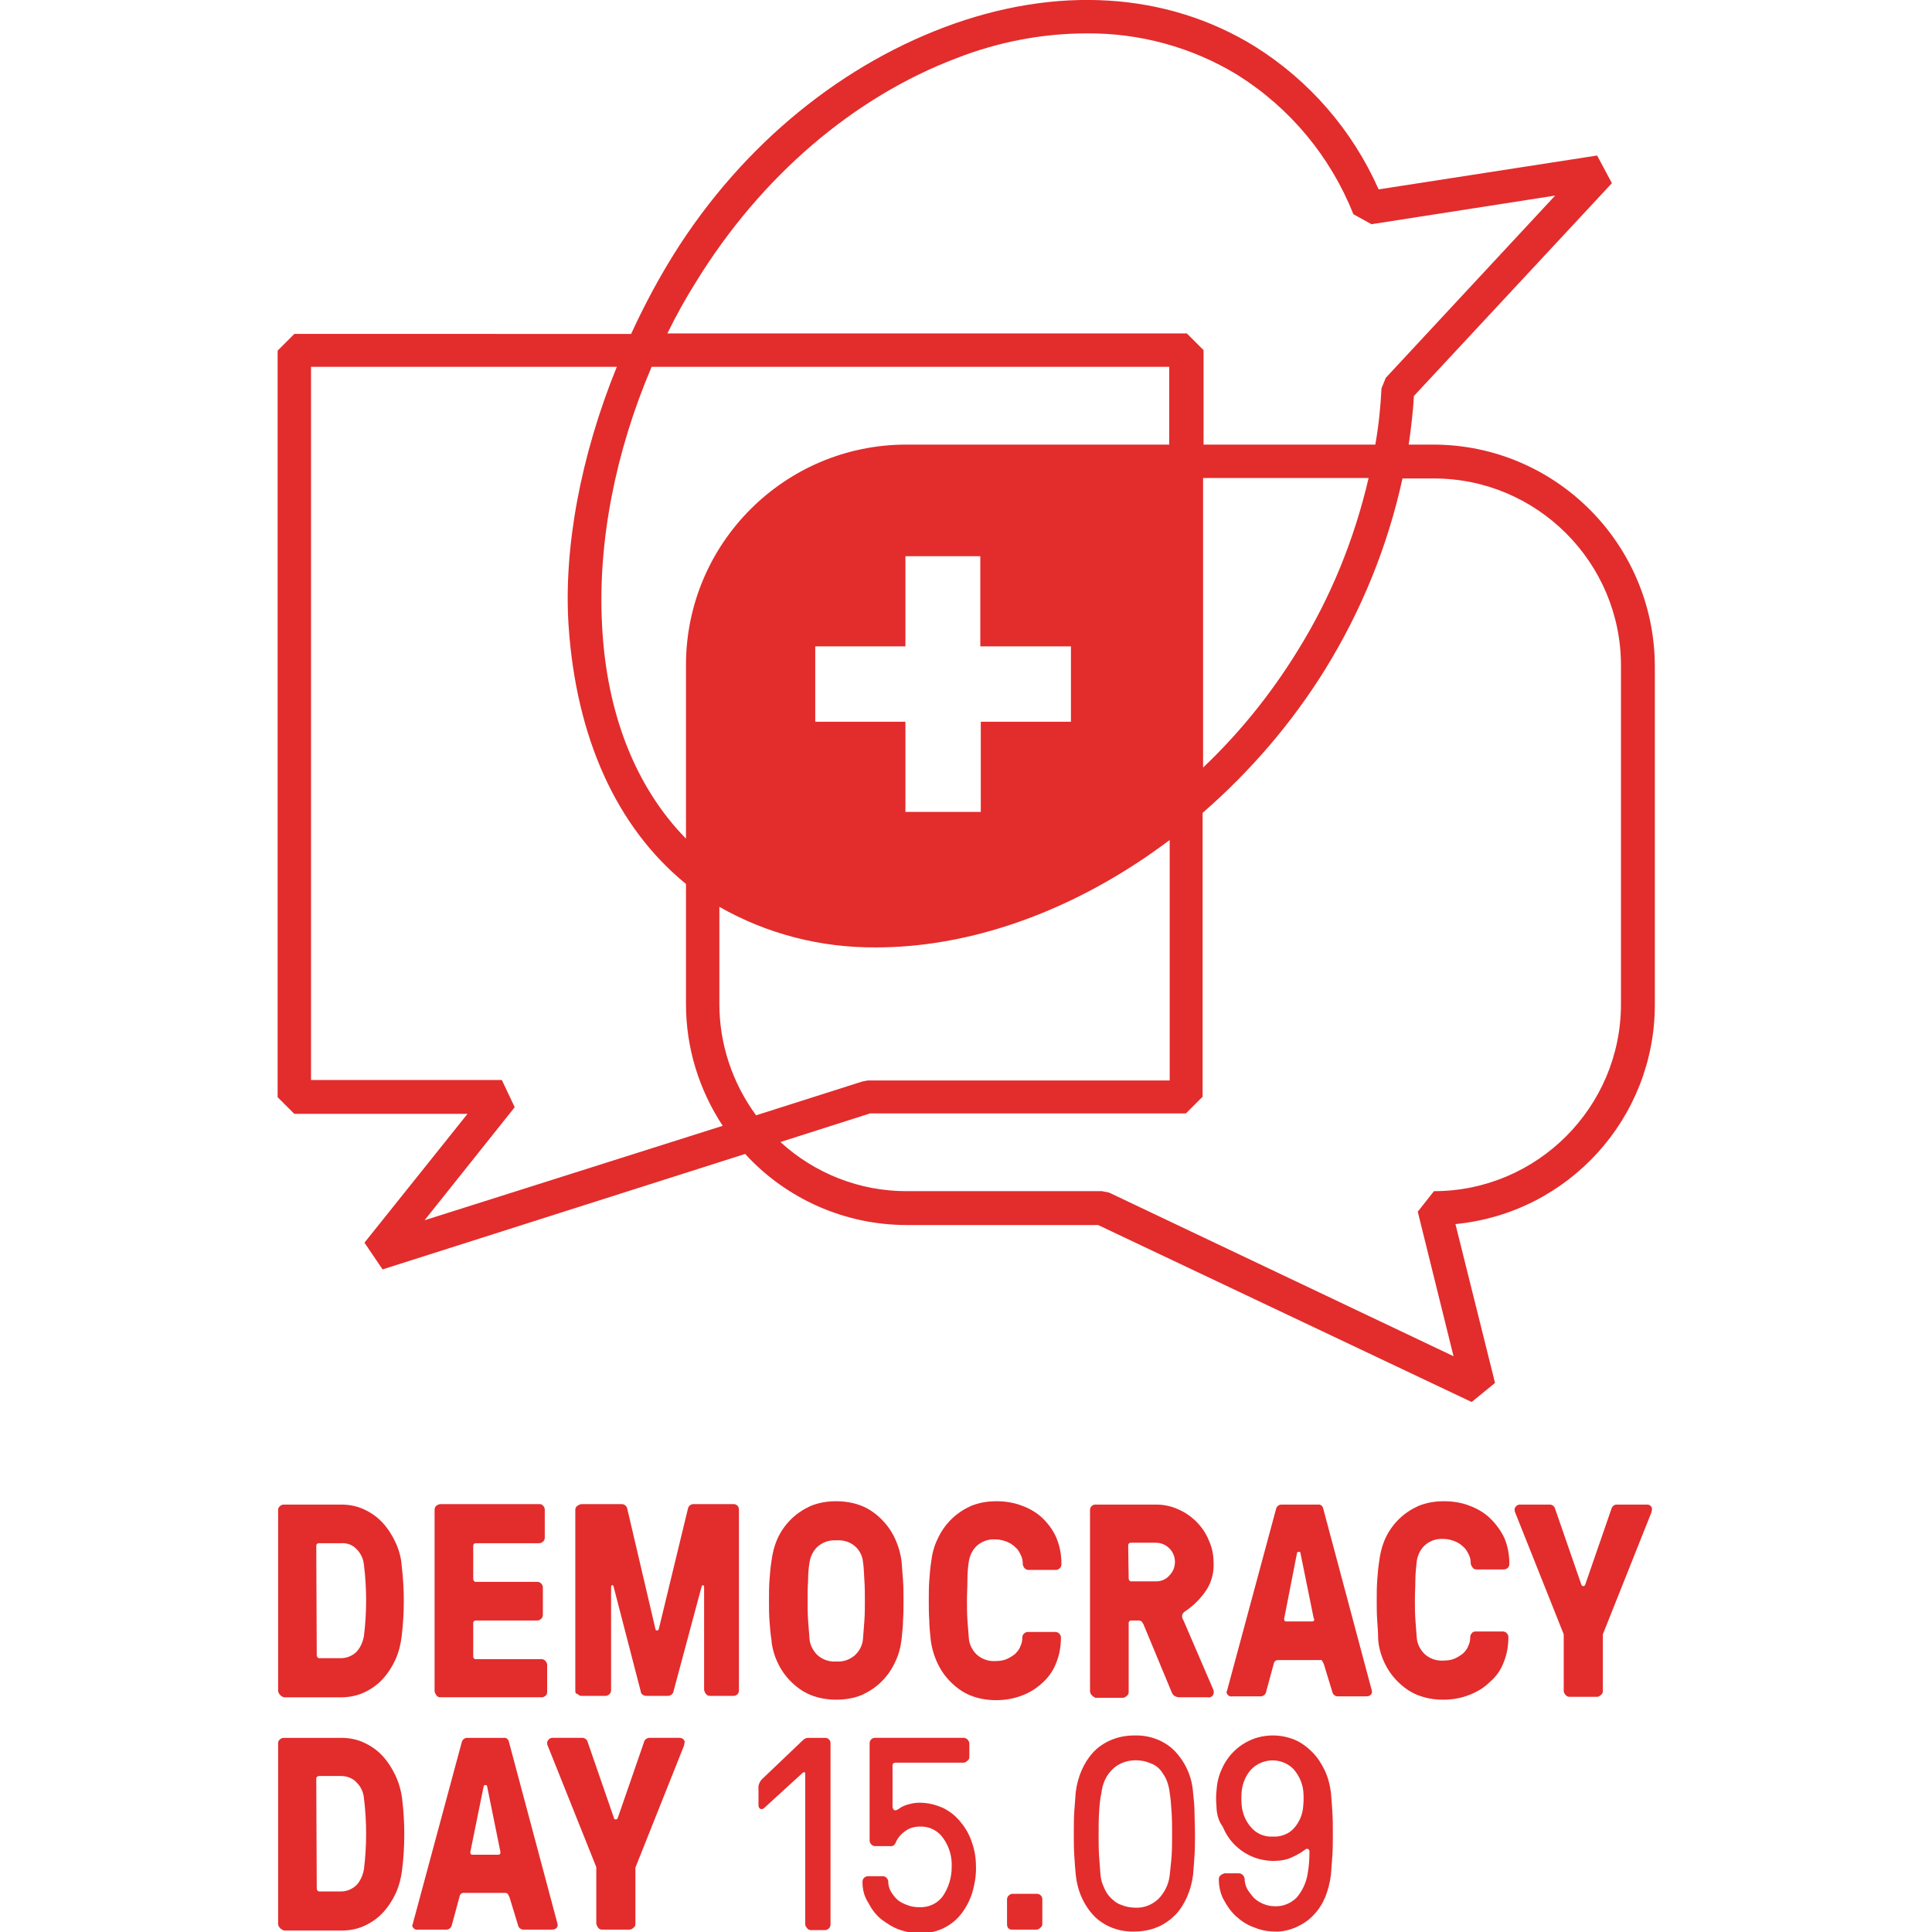 <?xml version="1.0" encoding="utf-8"?>
<!-- Generator: Adobe Illustrator 26.2.1, SVG Export Plug-In . SVG Version: 6.00 Build 0)  -->
<svg version="1.1" id="Calque_1" xmlns="http://www.w3.org/2000/svg" xmlns:xlink="http://www.w3.org/1999/xlink" x="0px" y="0px"
	 viewBox="0 0 405 405" style="enable-background:new 0 0 405 405;" xml:space="preserve" width="405" height="405">
<style type="text/css">
	.st0{fill:#E32C2C;}
</style>
<path class="st0" d="M58.3,354.5v-38c0-0.6,0.6-1.1,1.2-1.1h12c1.7,0,3.3,0.3,4.8,1c1.5,0.7,2.8,1.6,3.9,2.8c1.1,1.2,2,2.6,2.7,4.1
	c0.7,1.5,1.2,3.2,1.3,4.9c0.6,4.9,0.6,9.9,0,14.8c-0.2,1.7-0.6,3.3-1.3,4.9c-0.7,1.5-1.6,2.9-2.7,4.1c-1.1,1.2-2.4,2.1-3.9,2.8
	c-1.5,0.7-3.2,1-4.8,1h-12C58.9,355.6,58.4,355.1,58.3,354.5L58.3,354.5z M66.4,347c0,0.3,0.2,0.5,0.4,0.6c0,0,0.1,0,0.1,0h4.6
	c1.2,0,2.4-0.5,3.3-1.4c0.8-0.9,1.3-2.1,1.5-3.3c0.6-4.9,0.6-9.9,0-14.8c-0.1-1.2-0.6-2.4-1.5-3.3c-0.8-0.9-2-1.4-3.3-1.3h-4.6
	c-0.4,0-0.6,0.2-0.6,0.6L66.4,347z"/>
<path class="st0" d="M91.1,354.5v-38c0-0.3,0.1-0.6,0.3-0.8c0.2-0.2,0.5-0.3,0.8-0.4h20.9c0.3,0,0.6,0.1,0.8,0.4
	c0.2,0.2,0.3,0.5,0.3,0.8v5.8c0,0.3-0.1,0.6-0.3,0.8c-0.2,0.2-0.5,0.4-0.8,0.4H99.8c-0.4,0-0.6,0.2-0.6,0.6v6.9
	c0,0.3,0.2,0.5,0.4,0.6c0,0,0.1,0,0.1,0h12.9c0.3,0,0.6,0.1,0.8,0.3c0.2,0.2,0.4,0.5,0.4,0.8v5.8c0,0.3-0.1,0.6-0.3,0.8
	c-0.2,0.2-0.5,0.4-0.8,0.4H99.8c-0.3,0-0.5,0.1-0.6,0.4c0,0.1,0,0.1,0,0.2v6.9c0,0.3,0.1,0.5,0.4,0.6c0.1,0,0.1,0,0.2,0h13.7
	c0.6,0,1.1,0.5,1.2,1.1v5.8c0,0.6-0.5,1.1-1.2,1.1H92.3c-0.3,0-0.6-0.1-0.8-0.4C91.3,355.1,91.1,354.8,91.1,354.5z"/>
<path class="st0" d="M120.6,354.5v-38c0-0.3,0.1-0.6,0.4-0.8c0.2-0.2,0.5-0.3,0.8-0.4h8.5c0.6,0,1.1,0.4,1.2,1l5.9,25.2
	c0,0.2,0.2,0.3,0.4,0.3c0.1,0,0.2-0.1,0.3-0.3l6.1-25.2c0.1-0.6,0.6-1,1.2-1h8.4c0.6,0,1.1,0.5,1.1,1.1v38c0,0.6-0.5,1.1-1.1,1.1h-5
	c-0.3,0-0.6-0.1-0.8-0.4c-0.2-0.2-0.3-0.5-0.4-0.8v-21.7c0-0.1-0.1-0.3-0.2-0.3c-0.1,0-0.2,0-0.3,0.2l-5.9,22c-0.1,0.6-0.6,1-1.2,1
	h-4.5c-0.6,0-1.2-0.4-1.2-1l-5.7-22c-0.1-0.2-0.2-0.3-0.3-0.2c-0.1,0-0.2,0.2-0.2,0.3v21.7c0,0.3-0.1,0.6-0.3,0.8
	c-0.2,0.2-0.5,0.4-0.8,0.4h-5.1c-0.3,0-0.6-0.1-0.8-0.4C120.7,355.1,120.6,354.8,120.6,354.5z"/>
<path class="st0" d="M161.3,339.7c-0.1-1.4-0.1-2.8-0.1-4.2s0-2.8,0.1-4.2s0.2-2.6,0.4-3.9c0.2-1.7,0.6-3.3,1.3-4.9
	c0.7-1.5,1.6-2.8,2.8-4c1.2-1.2,2.6-2.1,4.1-2.8c1.7-0.7,3.5-1,5.4-1c1.8,0,3.7,0.3,5.4,1c1.5,0.6,2.9,1.6,4.1,2.8
	c1.2,1.2,2.1,2.5,2.8,4c0.7,1.5,1.2,3.2,1.4,4.9c0.1,1.2,0.2,2.5,0.3,3.9s0.1,2.8,0.1,4.2s0,2.8-0.1,4.2c0,1.3-0.2,2.6-0.3,3.9
	c-0.2,1.7-0.6,3.3-1.4,4.9c-0.7,1.5-1.6,2.8-2.8,4c-1.2,1.2-2.6,2.1-4.1,2.8c-1.7,0.7-3.5,1-5.4,1c-1.8,0-3.7-0.3-5.4-1
	c-1.5-0.6-2.9-1.6-4.1-2.8c-1.2-1.2-2.1-2.5-2.8-4c-0.7-1.5-1.2-3.2-1.3-4.9C161.5,342.4,161.4,341.1,161.3,339.7z M169.4,331.3
	c-0.1,1.4-0.1,2.8-0.1,4.2s0,2.8,0.1,4.2s0.2,2.7,0.3,3.9c0.1,1.2,0.7,2.4,1.6,3.3c1.1,1,2.5,1.5,4,1.4c1.5,0.1,2.9-0.4,4-1.4
	c0.9-0.9,1.5-2,1.6-3.3c0.1-1.2,0.2-2.5,0.3-3.9s0.1-2.8,0.1-4.2s0-2.8-0.1-4.2s-0.1-2.7-0.3-3.9c-0.1-1.2-0.7-2.4-1.6-3.2
	c-1.1-1-2.5-1.4-4-1.3c-1.5-0.1-2.9,0.4-4,1.4c-0.9,0.9-1.4,2-1.6,3.2C169.5,328.7,169.4,330,169.4,331.3L169.4,331.3z"/>
<path class="st0" d="M194.8,339.7c-0.1-1.4-0.1-2.8-0.1-4.2s0-2.8,0.1-4.2s0.2-2.6,0.4-3.9c0.2-1.7,0.6-3.3,1.4-4.9
	c0.7-1.5,1.6-2.8,2.8-4c1.2-1.2,2.6-2.1,4.1-2.8c1.7-0.7,3.5-1,5.4-1c1.9,0,3.7,0.3,5.5,1c1.6,0.6,3.1,1.5,4.3,2.7
	c1.2,1.2,2.2,2.6,2.8,4.1c0.7,1.7,1,3.5,1,5.3v0.1c0,0.3-0.1,0.6-0.3,0.8c-0.2,0.2-0.5,0.4-0.8,0.4h-5.8c-0.6,0-1.1-0.5-1.2-1.2
	v-0.1c0-0.6-0.1-1.2-0.4-1.8c-0.3-0.6-0.6-1.2-1.1-1.6c-0.5-0.5-1.1-0.9-1.8-1.2c-0.8-0.3-1.6-0.5-2.4-0.5c-1.5-0.1-2.9,0.4-4,1.4
	c-0.9,0.9-1.4,2-1.6,3.2c-0.2,1.2-0.3,2.5-0.3,3.9s-0.1,2.8-0.1,4.2s0,2.8,0.1,4.2s0.2,2.7,0.3,3.9c0.1,1.2,0.7,2.4,1.6,3.3
	c1.1,1,2.5,1.5,4,1.4c0.8,0,1.6-0.1,2.3-0.4c0.7-0.3,1.3-0.7,1.8-1.1c0.5-0.5,0.9-1,1.1-1.6c0.3-0.6,0.4-1.2,0.4-1.8v0
	c0-0.3,0.1-0.6,0.3-0.8c0.2-0.2,0.5-0.4,0.8-0.4h5.8c0.3,0,0.6,0.1,0.8,0.3c0.2,0.2,0.4,0.5,0.4,0.8v0.1c0,1.8-0.3,3.6-1,5.3
	c-0.6,1.6-1.6,3-2.8,4.1c-1.3,1.2-2.7,2.1-4.3,2.7c-1.8,0.7-3.6,1-5.5,1c-1.8,0-3.7-0.3-5.4-1c-1.5-0.6-2.9-1.6-4.1-2.8
	c-1.2-1.2-2.1-2.5-2.8-4c-0.7-1.5-1.2-3.2-1.4-4.9C195,342.4,194.8,341.1,194.8,339.7z"/>
<path class="st0" d="M228.5,354.5v-38c0-0.6,0.5-1.1,1.1-1.1h12.7c1.6,0,3.2,0.3,4.7,1c1.4,0.6,2.7,1.5,3.8,2.6
	c1.1,1.1,2,2.4,2.6,3.9c0.7,1.5,1,3.1,1,4.7c0.1,2-0.4,4-1.5,5.7c-1.2,1.8-2.7,3.3-4.5,4.5c-0.4,0.3-0.6,0.6-0.6,0.9
	c0,0.4,0.1,0.7,0.3,1l6.2,14.4c0.2,0.4,0.2,0.8,0,1.2c-0.2,0.4-0.7,0.6-1.1,0.5h-5.9c-0.4,0-0.8-0.1-1.1-0.3
	c-0.3-0.2-0.5-0.5-0.6-0.8l-5.9-14.2c-0.1-0.2-0.2-0.3-0.3-0.5c-0.2-0.2-0.4-0.3-0.7-0.3h-1.5c-0.3,0-0.5,0.1-0.6,0.4
	c0,0.1,0,0.1,0,0.2v14.4c0,0.3-0.1,0.6-0.4,0.8c-0.2,0.2-0.5,0.4-0.8,0.4h-5.8C229,355.6,228.5,355.1,228.5,354.5z M236.6,330.9
	c0,0.3,0.2,0.5,0.4,0.6c0,0,0.1,0,0.1,0h5.2c1.1,0,2.1-0.4,2.8-1.2c0.8-0.8,1.2-1.8,1.2-2.9c0-2.2-1.8-4-4-4h-5.2
	c-0.4,0-0.6,0.2-0.6,0.6L236.6,330.9z"/>
<path class="st0" d="M257.2,354.5l10.3-38.2c0.1-0.5,0.6-0.9,1.1-0.9h7.7c0.5-0.1,1,0.3,1.1,0.9l10.2,38.2c0,0.1,0,0.2,0,0.2
	c0,0.2-0.1,0.4-0.2,0.5c-0.2,0.3-0.6,0.4-1,0.4h-6c-0.5,0-1-0.4-1.1-0.9l-1.8-5.9c-0.1-0.2-0.2-0.4-0.3-0.6
	c-0.1-0.2-0.4-0.3-0.6-0.2h-8.7c-0.5,0-0.8,0.3-0.9,0.8l-1.6,5.9c-0.1,0.5-0.6,0.9-1.1,0.9h-6c-0.4,0.1-0.8-0.1-1-0.4
	c-0.1-0.2-0.2-0.3-0.2-0.5C257.1,354.7,257.1,354.6,257.2,354.5z M269.2,339.3c0,0.1,0,0.2,0,0.2c0,0.3,0.2,0.4,0.5,0.4h5.3
	c0.3,0,0.5-0.1,0.5-0.4c0-0.1,0-0.2-0.1-0.2l-2.8-13.8c0-0.1-0.1-0.2-0.3-0.2h-0.1c-0.1,0-0.3,0.1-0.3,0.2L269.2,339.3z"/>
<path class="st0" d="M288.7,339.7c-0.1-1.4-0.1-2.8-0.1-4.2s0-2.8,0.1-4.2s0.2-2.6,0.4-3.9c0.2-1.7,0.6-3.3,1.3-4.9
	c0.7-1.5,1.6-2.8,2.8-4c1.2-1.2,2.6-2.1,4.1-2.8c1.7-0.7,3.5-1,5.4-1c1.9,0,3.8,0.3,5.5,1c1.6,0.6,3.1,1.5,4.3,2.7
	c1.2,1.2,2.2,2.6,2.9,4.1c0.7,1.7,1,3.5,1,5.3v0.1c0,0.6-0.5,1.1-1.2,1.1h-5.7c-0.3,0-0.6-0.1-0.8-0.4c-0.2-0.2-0.3-0.5-0.4-0.8
	v-0.1c0-0.6-0.1-1.2-0.4-1.8c-0.3-0.6-0.6-1.2-1.1-1.6c-0.5-0.5-1.1-0.9-1.8-1.2c-0.8-0.3-1.6-0.5-2.4-0.5c-1.5-0.1-2.9,0.4-4,1.4
	c-0.9,0.9-1.4,2-1.6,3.2c-0.1,1.2-0.3,2.5-0.3,3.9s-0.1,2.8-0.1,4.2s0,2.8,0.1,4.2s0.2,2.7,0.3,3.9c0.1,1.2,0.7,2.4,1.6,3.3
	c1.1,1,2.5,1.5,4,1.4c0.8,0,1.6-0.1,2.3-0.4c0.7-0.3,1.3-0.7,1.8-1.1c0.5-0.5,0.9-1,1.1-1.6c0.3-0.6,0.4-1.2,0.4-1.8v0
	c0-0.3,0.1-0.6,0.3-0.8c0.2-0.3,0.5-0.4,0.8-0.4h5.7c0.3,0,0.6,0.1,0.8,0.3c0.2,0.2,0.4,0.5,0.4,0.8v0.1c0,1.8-0.3,3.6-1,5.3
	c-0.6,1.6-1.6,3-2.9,4.1c-1.2,1.2-2.7,2.1-4.3,2.7c-1.8,0.7-3.6,1-5.5,1c-1.8,0-3.7-0.3-5.4-1c-1.5-0.6-2.9-1.6-4.1-2.8
	c-1.2-1.2-2.1-2.5-2.8-4c-0.7-1.5-1.2-3.2-1.3-4.9C288.9,342.4,288.8,341.1,288.7,339.7z"/>
<path class="st0" d="M317.6,317c-0.1-0.2-0.1-0.4-0.1-0.6c0-0.2,0.1-0.4,0.2-0.5c0.2-0.3,0.5-0.5,0.9-0.5h6.3c0.5,0,1,0.4,1.1,0.9
	l5.5,15.9c0.1,0.2,0.2,0.3,0.4,0.3s0.3-0.1,0.4-0.3l5.5-15.9c0.1-0.5,0.6-0.9,1.1-0.9h6.4c0.4,0,0.7,0.2,0.9,0.5
	c0.1,0.2,0.1,0.4,0.1,0.5c0,0.2-0.1,0.4-0.1,0.6l-10.2,25.6v11.9c0,0.3-0.1,0.6-0.4,0.8c-0.2,0.2-0.5,0.4-0.8,0.4h-5.8
	c-0.3,0-0.6-0.1-0.8-0.4c-0.2-0.2-0.4-0.5-0.4-0.8v-11.9L317.6,317z"/>
<path class="st0" d="M58.3,403.4v-38c0-0.6,0.6-1.1,1.2-1.1h12c1.7,0,3.3,0.3,4.8,1c1.5,0.7,2.8,1.6,3.9,2.8c1.1,1.2,2,2.6,2.7,4.1
	c0.7,1.5,1.2,3.2,1.4,4.9c0.6,4.9,0.6,9.9,0,14.8c-0.2,1.7-0.6,3.3-1.3,4.9c-0.7,1.5-1.6,2.9-2.7,4.1c-1.1,1.2-2.4,2.1-3.9,2.8
	c-1.5,0.7-3.2,1-4.8,1h-12C58.9,404.5,58.4,404,58.3,403.4L58.3,403.4z M66.4,395.9c0,0.3,0.2,0.5,0.4,0.6c0,0,0.1,0,0.1,0h4.6
	c1.2,0,2.4-0.5,3.3-1.4c0.8-0.9,1.3-2.1,1.5-3.3c0.6-4.9,0.6-9.9,0-14.8c-0.1-1.2-0.6-2.4-1.5-3.3c-0.8-0.9-2-1.4-3.3-1.4h-4.6
	c-0.3,0-0.5,0.2-0.6,0.4c0,0.1,0,0.1,0,0.2L66.4,395.9z"/>
<path class="st0" d="M86.5,403.4l10.3-38.2c0.1-0.5,0.6-0.9,1.1-0.9h7.7c0.5-0.1,1,0.3,1.1,0.9l10.2,38.2c0,0.1,0,0.1,0,0.2
	c0,0.2-0.1,0.4-0.2,0.5c-0.2,0.3-0.6,0.4-1,0.4h-6c-0.5,0-1-0.4-1.1-0.9l-1.8-5.9c-0.1-0.2-0.2-0.4-0.3-0.6
	c-0.1-0.2-0.4-0.3-0.6-0.3h-8.7c-0.5,0-0.8,0.3-0.9,0.9l-1.6,5.9c-0.1,0.5-0.6,0.9-1.1,0.9h-6c-0.4,0.1-0.8-0.1-1-0.4
	c-0.1-0.2-0.2-0.3-0.2-0.5C86.5,403.5,86.5,403.5,86.5,403.4z M98.6,388.2c0,0.1,0,0.2,0,0.2c0,0.3,0.2,0.4,0.5,0.4h5.3
	c0.3,0,0.5-0.1,0.5-0.4c0-0.1,0-0.2,0-0.2l-2.8-13.8c0-0.1-0.1-0.2-0.3-0.2h-0.1c-0.1,0-0.3,0.1-0.3,0.2L98.6,388.2z"/>
<path class="st0" d="M114.8,365.9c-0.1-0.2-0.1-0.4-0.1-0.6c0-0.2,0.1-0.4,0.2-0.5c0.2-0.3,0.5-0.5,0.9-0.5h6.3c0.5,0,1,0.4,1.1,0.9
	l5.5,15.9c0,0.2,0.2,0.3,0.4,0.3c0.2,0,0.3-0.1,0.4-0.3l5.5-15.9c0.1-0.5,0.6-0.9,1.1-0.9h6.4c0.4,0,0.7,0.2,0.9,0.5
	c0.1,0.2,0.2,0.3,0.1,0.5c0,0.2-0.1,0.4-0.1,0.6l-10.2,25.6v11.8c0,0.3-0.1,0.6-0.4,0.8c-0.2,0.2-0.5,0.4-0.8,0.4h-5.8
	c-0.3,0-0.6-0.1-0.8-0.4c-0.2-0.2-0.3-0.5-0.4-0.8v-11.9L114.8,365.9z"/>
<path class="st0" d="M159,378.5V375c-0.1-0.7,0.2-1.4,0.6-1.9l8.7-8.3c0.3-0.3,0.7-0.5,1.1-0.5h3.6c0.6,0,1.1,0.5,1.1,1.1v38
	c0,0.3-0.1,0.6-0.3,0.8c-0.2,0.2-0.5,0.4-0.8,0.4h-3c-0.3,0-0.6-0.1-0.8-0.4c-0.2-0.2-0.4-0.5-0.4-0.8v-31.6c0-0.2-0.1-0.3-0.2-0.3
	c-0.1,0-0.2,0-0.3,0.1l-8.1,7.4c-0.2,0.2-0.5,0.3-0.8,0.2C159.2,379.1,159,378.8,159,378.5z"/>
<path class="st0" d="M180.8,394.5c0-0.3,0.1-0.7,0.4-0.9c0.2-0.2,0.5-0.3,0.8-0.3h3c0.3,0,0.6,0.1,0.8,0.3c0.2,0.2,0.4,0.5,0.4,0.8
	c0,0.8,0.2,1.5,0.6,2.2c0.4,0.6,0.8,1.2,1.4,1.7c0.6,0.5,1.3,0.8,2.1,1.1c0.8,0.3,1.6,0.4,2.4,0.4c2,0.1,3.9-0.8,5-2.4
	c1.2-1.8,1.8-3.9,1.8-6c0.1-2.2-0.5-4.3-1.8-6.1c-1.1-1.6-3-2.5-4.9-2.4c-1.1,0-2.2,0.3-3.1,1c-0.9,0.6-1.6,1.5-2,2.5
	c-0.2,0.4-0.6,0.7-1.1,0.6h-3.1c-0.3,0-0.6-0.1-0.8-0.3c-0.2-0.2-0.4-0.5-0.4-0.8v-20.5c0-0.6,0.5-1.1,1.1-1.1h18.6
	c0.6,0,1.1,0.5,1.2,1.1v2.9c0,0.3-0.1,0.6-0.4,0.8c-0.2,0.2-0.5,0.4-0.8,0.4h-14.3c-0.3,0-0.6,0.2-0.6,0.5c0,0,0,0.1,0,0.1v8.6
	c0,0.3,0.1,0.5,0.3,0.7c0.2,0.2,0.5,0.1,1-0.2c0.6-0.5,1.4-0.8,2.2-1c0.7-0.2,1.4-0.3,2.2-0.3c1.7,0,3.3,0.4,4.9,1.1
	c1.4,0.7,2.7,1.7,3.7,3c1.1,1.3,1.9,2.8,2.4,4.4c0.6,1.7,0.8,3.4,0.8,5.2c0,1.8-0.3,3.5-0.8,5.2c-0.5,1.6-1.3,3.1-2.3,4.4
	c-1,1.3-2.3,2.3-3.7,3c-1.5,0.7-3.2,1.1-4.9,1.1c-1.5,0-3-0.3-4.4-0.8c-1.4-0.5-2.6-1.3-3.8-2.2c-1.1-0.9-2-2.1-2.6-3.3
	C181.1,397.5,180.8,396,180.8,394.5z"/>
<path class="st0" d="M211.1,403.4v-5.2c0-0.3,0.1-0.6,0.3-0.8c0.2-0.2,0.5-0.4,0.8-0.4h5.2c0.6,0,1.1,0.5,1.1,1.1v5.2
	c0,0.3-0.1,0.6-0.4,0.8c-0.2,0.2-0.5,0.4-0.8,0.4h-5.2c-0.3,0-0.6-0.1-0.8-0.4C211.2,404,211.1,403.7,211.1,403.4z"/>
<path class="st0" d="M225.2,389c-0.1-1.5-0.1-3.1-0.1-4.7s0-3.1,0.1-4.6s0.2-2.8,0.3-4c0.2-1.6,0.6-3.1,1.2-4.5
	c0.6-1.4,1.4-2.7,2.4-3.8c1-1.1,2.3-2,3.7-2.6c1.6-0.7,3.3-1,5-1c3.1-0.1,6.2,1,8.4,3.2c2.3,2.4,3.7,5.5,3.9,8.8
	c0.1,1.1,0.3,2.5,0.3,4s0.1,3.1,0.1,4.6s0,3.1-0.1,4.6s-0.2,2.9-0.3,4c-0.2,1.6-0.6,3.1-1.2,4.5c-0.6,1.4-1.4,2.7-2.4,3.8
	c-1.1,1.1-2.3,2-3.7,2.6c-1.6,0.7-3.3,1-5,1c-3.1,0.1-6.2-1-8.4-3.2c-2.3-2.4-3.6-5.5-3.9-8.8C225.4,391.9,225.3,390.6,225.2,389z
	 M230.4,379.9c-0.1,1.5-0.1,3-0.1,4.6s0,3.1,0.1,4.6s0.2,2.8,0.3,4c0.1,0.9,0.3,1.7,0.7,2.5c0.3,0.8,0.8,1.6,1.4,2.2
	c0.6,0.6,1.3,1.2,2.2,1.5c0.9,0.4,2,0.6,3,0.6c1.8,0.1,3.5-0.6,4.8-1.8c1.3-1.3,2.2-3.1,2.4-5c0.1-1.2,0.3-2.5,0.4-4s0.1-3,0.1-4.6
	s0-3.1-0.1-4.6s-0.2-2.9-0.4-4.1c-0.1-0.9-0.3-1.7-0.6-2.5c-0.3-0.8-0.8-1.5-1.3-2.2c-0.6-0.7-1.3-1.2-2.2-1.5c-0.9-0.4-2-0.6-3-0.6
	c-1.8,0-3.5,0.6-4.8,1.8c-1.4,1.3-2.2,3.1-2.4,5C230.6,377,230.5,378.4,230.4,379.9L230.4,379.9z"/>
<path class="st0" d="M255,378.5c-0.1-1-0.1-2,0-3c0.1-1.6,0.4-3.1,1.1-4.6c1.2-2.8,3.4-5,6.2-6.2c1.4-0.6,3-0.9,4.5-0.9
	c1.6,0,3.1,0.3,4.6,0.9c1.4,0.6,2.6,1.5,3.7,2.6c1.1,1.1,1.9,2.4,2.6,3.8c0.7,1.5,1.1,3.1,1.3,4.7c0.1,1.1,0.2,2.5,0.3,4
	s0.1,3.1,0.1,4.6s0,3.1-0.1,4.6s-0.2,2.8-0.3,4c-0.2,1.6-0.6,3.2-1.2,4.7c-0.6,1.4-1.4,2.7-2.5,3.8c-1,1.1-2.3,1.9-3.6,2.5
	c-1.4,0.6-3,1-4.5,0.9c-1.5,0-3-0.3-4.4-0.9c-1.4-0.5-2.6-1.3-3.7-2.3c-1.1-1-1.9-2.2-2.6-3.5c-0.7-1.3-1-2.8-1-4.3
	c0-0.3,0.1-0.6,0.4-0.8c0.2-0.2,0.5-0.3,0.8-0.4h3c0.6,0,1.1,0.5,1.2,1.1c0,0.7,0.2,1.5,0.5,2.1c0.4,0.7,0.9,1.3,1.4,1.9
	c0.6,0.6,1.3,1,2,1.3c0.7,0.3,1.5,0.5,2.4,0.5c1.7,0.1,3.4-0.6,4.6-1.8c1.2-1.4,2-3.1,2.3-4.9c0.3-1.6,0.4-3.2,0.4-4.8
	c0-0.2-0.1-0.4-0.3-0.5c-0.3-0.1-0.5,0-0.7,0.2c-0.8,0.6-1.7,1.1-2.6,1.5c-1.2,0.6-2.6,0.8-3.9,0.8c-3.1,0-6-1.2-8.2-3.4
	c-1.1-1.1-1.9-2.4-2.5-3.8C255.4,381.7,255,380.1,255,378.5z M260.3,378.6c0.2,1.7,0.9,3.3,2,4.5c1.1,1.3,2.8,2,4.5,1.9
	c1.6,0.1,3.3-0.5,4.4-1.7c1.2-1.3,1.9-3,2-4.8c0.1-1,0.1-2.1,0-3.1c-0.2-1.7-0.9-3.2-2-4.5c-2.4-2.5-6.4-2.5-8.9,0c0,0,0,0,0,0
	c-1.1,1.2-1.8,2.8-2,4.5C260.2,376.5,260.2,377.5,260.3,378.6L260.3,378.6z"/>
<path class="st0" d="M300.6,93.2h-5.3c0.5-3.4,0.9-6.8,1.1-10.2l41.5-44.6l-3.1-5.8L289,39.7c-5.5-12.4-14.5-22.8-26-30
	c-18.5-11.4-41.6-12.8-65-4c-23.1,8.7-44,26.2-58.1,49.8c-2.8,4.7-5.3,9.5-7.6,14.5H61.7l-3.5,3.5v156.5l3.5,3.5H98l-21.6,27
	l3.8,5.6l76-24.2c8.7,9.5,21,14.9,33.9,14.9h40.1l78.3,37.1l4.9-4l-8.3-33.3c23.7-2.3,41.8-22.2,41.8-46v-71
	C346.8,114,326.1,93.3,300.6,93.2z M145.9,59.1c13.6-22.1,33-38.7,54.6-46.9c8.7-3.4,18-5.2,27.3-5.2c11.1-0.1,22.1,2.9,31.6,8.7
	c11,6.9,19.5,17.1,24.3,29.2l3.8,2.1l38.5-6l-35.5,38.2l-0.9,2.2c-0.2,4-0.6,7.9-1.3,11.8h-36V73.4l-3.5-3.5H139.9
	C141.7,66.2,143.7,62.6,145.9,59.1z M286.9,100.2c-3,12.9-8,25.2-15,36.4c-5.5,8.9-12.1,17.1-19.7,24.3v-60.7H286.9z M136.6,76.9
	h108.5v16.3H190c-25.5,0-46.2,20.7-46.2,46.2v36.4c-10.5-10.7-16.7-26.2-17.6-44.9C125.3,113.6,129,94.7,136.6,76.9z M170.9,151.3
	v-15.8h18.9v-18.9h15.7v18.9h19v15.8h-18.9v18.9h-15.8v-18.9H170.9z M89,255.8l18.9-23.7l-2.7-5.7H65.2V76.9h64.1
	c-7.6,18.7-11.2,38.1-10.1,54.4c1.6,23.3,10,42.1,24.6,54l0,0l0,0v25.2c0,9.1,2.7,17.9,7.7,25.5L89,255.8z M150.8,210.5v-20.4
	c10,5.7,21.3,8.6,32.9,8.5c17.9,0,37.4-6.2,55.4-18.2c0.8-0.5,1.5-1,2.2-1.5c0.6-0.4,1.1-0.8,1.7-1.2c0.7-0.5,1.5-1.1,2.2-1.6v50.4
	h-63.3l-1.1,0.2l-22.3,7.1C153.5,227,150.8,218.8,150.8,210.5L150.8,210.5z M339.8,210.5c0,21.6-17.6,39.2-39.2,39.2l-3.4,4.3
	l7.5,30.3L232.5,250l-1.5-0.3h-41c-9.8,0-19.2-3.7-26.4-10.3l18.8-6h66.2l3.5-3.5v-59.5c10-8.7,18.7-18.8,25.7-30.1
	c7.6-12.3,13.1-25.8,16.2-40h6.6c21.6,0,39.2,17.6,39.2,39.2L339.8,210.5z"/>
</svg>
